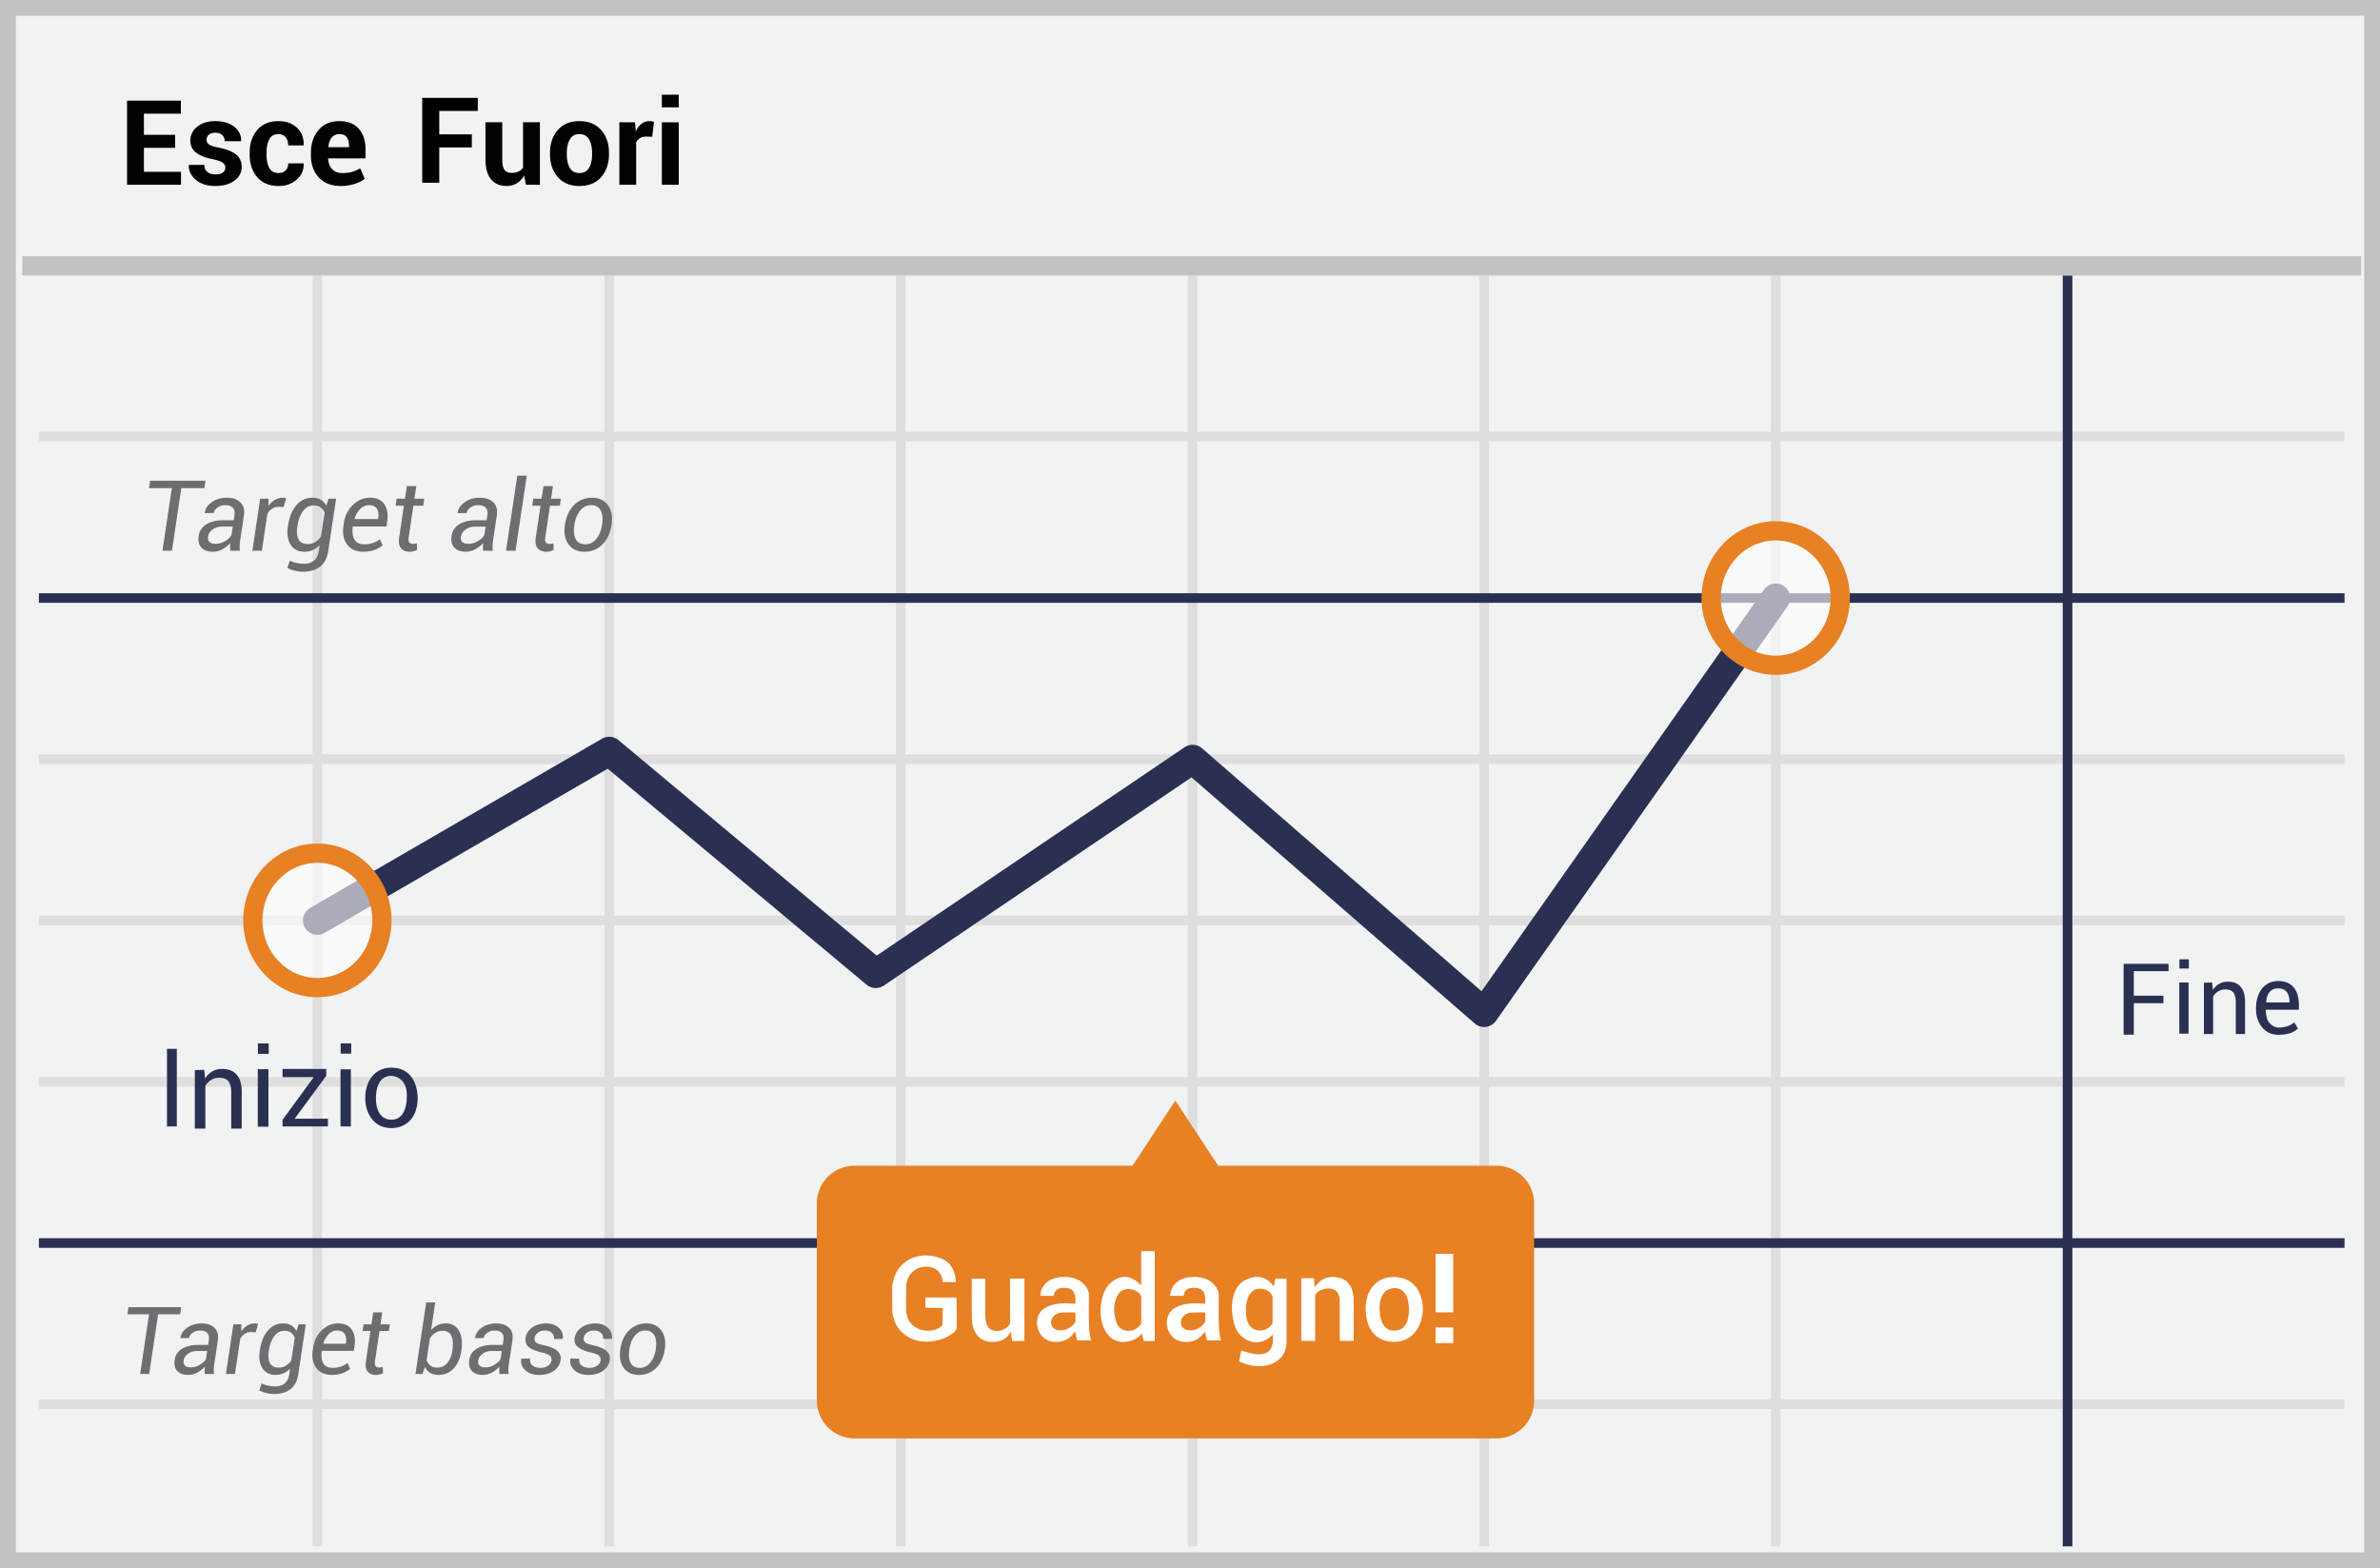 <svg width="299" height="197" xmlns="http://www.w3.org/2000/svg"><g fill="none" fill-rule="evenodd"><path fill="#F1F2F2" d="M0 0h299v197H0z"/><path d="M1.987 1.98v193.04h295.026V1.98H1.987zM299 0v197H0V0h299z" fill="#C2C2C2" fill-rule="nonzero"/><path d="M4.887 55.446v-1.207h289.656v1.207H4.887zm0 40.534v-1.207h289.656v1.207H4.887zm0 40.534v-1.207h289.656v1.207H4.887zm0 40.496v-1.207h289.656v1.207H4.887zm34.38-142.416h1.206v159.67h-1.206V34.594zm36.664 0h1.207v159.67h-1.207V34.594zm36.628 0h1.207v159.67h-1.207V34.594zm36.665 0h1.207v159.67h-1.207V34.594zm36.627 0h1.207v159.67h-1.207V34.594zm36.628 0h1.207v159.67h-1.207V34.594zM4.887 116.228v-1.207h289.656v1.207H4.887z" fill="#DFDEDE" fill-rule="nonzero"/><path d="M259.144 34.594h1.207v159.67h-1.207V34.594zM4.887 75.731v-1.206h289.656v1.206H4.887zm0 81.03v-1.206h289.656v1.207H4.887z" fill="#2A3052" fill-rule="nonzero"/><path fill="#C2C2C2" fill-rule="nonzero" d="M2.794 34.606V32.19h293.842v2.415z"/><path d="M40.778 117.19a1.81 1.81 0 0 1-1.816-3.132l36.665-21.257a1.81 1.81 0 0 1 2.068.176l32.442 27.072 38.676-26.172a1.81 1.81 0 0 1 2.202.133l35.113 30.513 35.473-50.437a1.81 1.81 0 1 1 2.962 2.083l-36.627 52.078a1.81 1.81 0 0 1-2.669.325L149.69 97.655l-38.652 26.156a1.81 1.81 0 0 1-2.175-.11L76.347 96.57l-35.569 20.622z" fill="#2A3052" fill-rule="nonzero"/><path d="M187.987 146.445h-34.945l-5.382-8.181-5.382 8.181h-34.946a4.733 4.733 0 0 0-4.71 4.782v24.694a4.753 4.753 0 0 0 4.71 4.782h80.692a4.733 4.733 0 0 0 4.71-4.782v-24.694a4.758 4.758 0 0 0-4.747-4.782z" fill="#E88024"/><ellipse cx="9.045" cy="8.618" rx="8.11" ry="8.443" opacity=".6" transform="translate(214.037 66.51)" fill="#FFF"/><path d="M223.082 84.778c-5.157 0-9.317-4.331-9.317-9.65s4.16-9.65 9.317-9.65 9.318 4.331 9.318 9.65-4.16 9.65-9.318 9.65zm0-2.414c3.802 0 6.904-3.23 6.904-7.236 0-4.007-3.102-7.236-6.904-7.236-3.801 0-6.903 3.229-6.903 7.236s3.102 7.236 6.903 7.236z" fill="#E88024" fill-rule="nonzero"/><ellipse cx="8.97" cy="9.021" rx="8.11" ry="8.443" opacity=".6" transform="translate(30.9 106.604)" fill="#FFF"/><path d="M39.87 125.275c-5.157 0-9.317-4.332-9.317-9.65 0-5.32 4.16-9.65 9.317-9.65s9.317 4.33 9.317 9.65c0 5.318-4.16 9.65-9.317 9.65zm0-2.414c3.802 0 6.903-3.23 6.903-7.236 0-4.007-3.101-7.236-6.903-7.236-3.802 0-6.903 3.229-6.903 7.236 0 4.006 3.101 7.236 6.903 7.236z" fill="#E88024" fill-rule="nonzero"/><path d="M21.997 18.568H18.08v3.018h4.657v1.625h-6.776V12.648h6.762v1.633H18.08v2.655h3.917v1.632zm6.312 2.467c0-.232-.113-.432-.337-.599-.225-.166-.642-.313-1.252-.438-.919-.184-1.616-.462-2.093-.835-.476-.372-.714-.878-.714-1.516 0-.672.285-1.245.856-1.72.57-.473 1.33-.71 2.278-.71.991 0 1.785.237 2.383.71.597.475.884 1.065.86 1.77l-.015.044h-2.046c0-.314-.101-.57-.305-.769-.203-.198-.495-.297-.877-.297-.339 0-.607.085-.806.254a.79.79 0 0 0-.297.624c0 .242.103.439.308.591.206.152.623.289 1.252.41.962.193 1.68.477 2.15.852.472.375.708.891.708 1.55 0 .705-.302 1.283-.907 1.733-.604.45-1.402.675-2.394.675-1.045 0-1.87-.265-2.477-.795-.607-.53-.896-1.133-.867-1.81l.014-.043h1.937c.015.42.153.725.414.914.26.189.602.283 1.023.283.391 0 .69-.079.896-.236a.765.765 0 0 0 .308-.642zm6.696.704c.368 0 .66-.11.878-.33.218-.22.326-.514.326-.882h1.93l.015.044c.019.793-.276 1.457-.885 1.991-.61.535-1.364.802-2.264.802-1.16 0-2.058-.371-2.691-1.114-.634-.742-.95-1.691-.95-2.847v-.218c0-1.151.315-2.1.946-2.847.631-.748 1.525-1.121 2.68-1.121.958 0 1.73.275 2.315.827.585.551.868 1.277.849 2.176l-.015.044h-1.93c0-.407-.107-.744-.322-1.012-.216-.269-.514-.403-.896-.403-.547 0-.935.219-1.165.657-.23.437-.344.997-.344 1.679v.218c0 .696.114 1.26.344 1.69.23.43.623.646 1.18.646h-.001zm7.784 1.625c-1.17 0-2.084-.36-2.742-1.078-.658-.718-.987-1.643-.987-2.775v-.29c0-1.175.32-2.137.958-2.887.639-.75 1.516-1.122 2.634-1.117 1.054 0 1.863.323 2.426.968.564.646.845 1.515.845 2.608v1.097h-4.679l-.022.043c.034.537.197.972.49 1.306.293.334.727.5 1.302.5.474 0 .877-.048 1.208-.144a4.929 4.929 0 0 0 1.027-.443l.573 1.306c-.314.256-.74.471-1.277.646a5.662 5.662 0 0 1-1.756.26zm-.137-6.515c-.426 0-.754.146-.983.439-.23.293-.37.68-.418 1.164l.015.037h2.583v-.16c0-.46-.095-.821-.283-1.085-.189-.263-.494-.395-.914-.395zm23.195 5.202c-.242.42-.55.744-.922.972-.372.227-.805.34-1.298.34-.827 0-1.474-.28-1.941-.84-.467-.562-.7-1.432-.7-2.612V15.36h2.111v4.564c0 .687.093 1.157.28 1.411.186.254.474.38.866.38.339 0 .629-.053.87-.162.243-.11.44-.27.596-.483v-5.71h2.118v7.85h-1.756l-.224-1.16v.001zm3.25-2.837c0-1.17.326-2.13.98-2.876.652-.748 1.556-1.121 2.712-1.121 1.161 0 2.07.372 2.728 1.117.658.745.987 1.705.987 2.88v.152c0 1.18-.328 2.142-.983 2.884-.656.743-1.561 1.114-2.717 1.114-1.16 0-2.069-.371-2.724-1.114-.656-.742-.983-1.703-.983-2.884v-.152zm2.11.152c0 .716.127 1.29.378 1.723.252.433.658.65 1.219.65.546 0 .947-.218 1.2-.653.254-.436.381-1.009.381-1.72v-.152c0-.696-.128-1.265-.384-1.705-.256-.44-.66-.66-1.212-.66-.546 0-.946.221-1.2.664-.254.442-.381 1.01-.381 1.701v.152h-.001zm10.73-2.183l-.776-.022c-.314 0-.573.065-.776.196-.203.13-.358.314-.464.551v5.303H77.81v-7.85h1.966l.094 1.162c.184-.412.422-.732.715-.962a1.59 1.59 0 0 1 1.012-.344c.106 0 .204.008.293.025.09.017.18.038.273.062l-.225 1.879h-.001zm3.33 6.028h-2.118v-7.85h2.119v7.85h-.001zm0-9.728h-2.118v-1.589h2.119v1.589h-.001z" fill="#020202" fill-rule="nonzero"/><path fill="#000" d="M59.277 18.525h-4.094v4.431h-2.139V12.292h6.98v1.648h-4.84v2.937h4.093z"/><path d="M25.677 61.325h-2.9l-1.178 7.86h-1.19l1.178-7.86h-2.864l.14-.937h6.953l-.14.937h.001zm3.244 7.86a16.007 16.007 0 0 1-.012-.548c0-.138.008-.28.024-.425-.27.31-.6.57-.988.782a2.469 2.469 0 0 1-1.193.317c-.656 0-1.143-.176-1.459-.529-.316-.352-.428-.83-.335-1.434a1.998 1.998 0 0 1 .966-1.48c.552-.343 1.267-.514 2.145-.514h1.293l.097-.646c.06-.4-.01-.706-.209-.922-.2-.215-.514-.323-.945-.323a1.65 1.65 0 0 0-.967.29c-.278.193-.435.425-.471.695l-1.136.012-.006-.036c.048-.496.336-.936.864-1.32.528-.385 1.168-.577 1.921-.577.713 0 1.273.19 1.68.57.406.381.56.922.459 1.623l-.472 3.147a5.17 5.17 0 0 0-.069.686 3.42 3.42 0 0 0 .04.631h-1.227v.001zm-1.843-.87c.411 0 .81-.113 1.196-.339.387-.226.655-.48.804-.761l.163-1.057h-1.335c-.463 0-.862.122-1.196.368-.335.246-.524.528-.568.846-.048.302.005.535.16.698.155.163.414.244.776.244v.001zm8.543-4.616l-.605-.036c-.31 0-.584.077-.821.232-.25.168-.457.393-.604.656l-.695 4.633h-1.19l.979-6.536h1.063l-.024.924c.233-.33.499-.587.797-.77.37-.227.807-.317 1.236-.254.082.014.148.03.196.045l-.332 1.106zm.561 2.338c.162-1.092.512-1.95 1.052-2.574.54-.624 1.216-.936 2.03-.936.406 0 .755.086 1.045.26.29.173.52.422.688.749l.278-.888h.949l-.985 6.572c-.133.87-.472 1.522-1.018 1.955-.546.433-1.284.65-2.214.65-.302 0-.632-.045-.99-.134a3.582 3.582 0 0 1-.92-.35l.321-.924c.213.12.476.218.788.293.313.074.626.111.94.111.556 0 .992-.134 1.308-.401.316-.268.514-.668.595-1.2l.109-.743a2.598 2.598 0 0 1-.861.623c-.32.14-.674.211-1.06.211-.766 0-1.338-.292-1.716-.876-.379-.584-.498-1.341-.357-2.271l.018-.127zm1.172.127c-.104.68-.05 1.214.16 1.6.212.387.602.58 1.17.58.346 0 .654-.083.924-.25.27-.167.507-.402.713-.704l.453-2.99a1.552 1.552 0 0 0-.505-.662c-.22-.163-.502-.245-.848-.245-.544 0-.994.24-1.35.72-.357.479-.59 1.087-.698 1.824l-.019.127zm8.289 3.147c-.902 0-1.58-.304-2.033-.912-.453-.608-.607-1.394-.462-2.356l.042-.266c.141-.975.525-1.76 1.151-2.356.626-.596 1.336-.894 2.13-.894.841 0 1.448.276 1.818.827.37.552.49 1.271.357 2.157l-.091.628h-4.229c-.093.693-.024 1.24.205 1.64.23.401.647.602 1.251.602a3.23 3.23 0 0 0 1.078-.175 2.83 2.83 0 0 0 .861-.472l.35.774a3.439 3.439 0 0 1-1.008.57c-.407.156-.88.233-1.42.233zm.689-5.848c-.399 0-.76.161-1.085.483-.334.34-.574.76-.697 1.22l.012.037h2.942l.012-.097c.072-.487.016-.883-.17-1.187-.185-.304-.523-.456-1.014-.456zm5.968-2.392l-.235 1.577h1.238l-.133.882h-1.237l-.592 3.969c-.048.318-.02.536.087.655s.267.178.48.178a1.62 1.62 0 0 0 .453-.085l.043.816c-.1.073-.24.132-.42.179-.179.046-.353.07-.522.07-.467 0-.827-.148-1.079-.442-.251-.294-.329-.751-.232-1.371l.592-3.97h-1.04l.134-.881h1.039l.235-1.577h1.19-.001zm8.392 8.113a16.007 16.007 0 0 1-.012-.547c0-.138.008-.28.024-.425-.27.31-.6.57-.988.782a2.469 2.469 0 0 1-1.193.317c-.657 0-1.143-.176-1.459-.529-.316-.352-.428-.83-.335-1.434a1.998 1.998 0 0 1 .966-1.48c.552-.343 1.267-.514 2.145-.514h1.293l.096-.646c.06-.4-.009-.706-.208-.922-.2-.215-.515-.323-.945-.323a1.65 1.65 0 0 0-.967.29c-.278.193-.435.425-.471.695l-1.136.012-.006-.036c.048-.496.336-.936.864-1.32.527-.385 1.168-.577 1.92-.577.714 0 1.274.19 1.68.57.407.381.56.922.46 1.623l-.472 3.147a5.17 5.17 0 0 0-.07.686c-.005.211.008.422.04.631h-1.226zm-1.843-.87c.411 0 .81-.112 1.196-.338.387-.226.655-.48.804-.761l.163-1.057h-1.335c-.463 0-.862.122-1.196.368-.335.246-.524.528-.568.846-.049.302.005.535.16.698.155.163.414.244.776.244zm5.915.87h-1.19l1.413-9.424h1.19l-1.413 9.424zm4.7-8.113l-.236 1.577h1.238l-.132.882h-1.239l-.592 3.969c-.048.318-.02.536.088.655.106.119.266.178.48.178a1.62 1.62 0 0 0 .453-.085l.042.816c-.1.073-.24.132-.42.179-.179.046-.353.07-.522.07-.467 0-.827-.148-1.078-.442-.252-.294-.33-.751-.233-1.371l.592-3.97h-1.04l.134-.881h1.039l.236-1.577h1.19zm1.522 4.785c.149-1.003.529-1.809 1.139-2.417.61-.608 1.368-.912 2.274-.912.87 0 1.53.315 1.979.945.449.63.603 1.425.462 2.384l-.024.132c-.153 1.011-.534 1.818-1.142 2.42-.608.602-1.367.903-2.278.903-.87 0-1.529-.314-1.978-.942-.45-.629-.601-1.422-.456-2.38l.024-.133zm1.166.132c-.109.717-.05 1.295.175 1.734.226.44.628.659 1.208.659.544 0 1.002-.229 1.375-.686.372-.457.611-1.026.716-1.707l.024-.132c.105-.71.043-1.285-.184-1.728-.228-.443-.63-.665-1.206-.665-.547 0-1.008.23-1.38.692-.373.461-.607 1.028-.704 1.7l-.024.133zm-49.52 99.122h-2.766l-1.124 7.496h-1.135l1.124-7.497H16l.132-.893h6.632l-.132.893v.001zm3.094 7.496a15.267 15.267 0 0 1-.012-.522c0-.132.008-.268.023-.406a3.366 3.366 0 0 1-.942.746 2.35 2.35 0 0 1-1.138.303c-.626 0-1.09-.168-1.391-.505-.302-.336-.408-.792-.32-1.368.071-.588.412-1.11.922-1.412.526-.326 1.208-.49 2.045-.49h1.234l.092-.616c.057-.38-.009-.673-.2-.879-.19-.205-.49-.308-.9-.308-.35 0-.658.092-.923.277-.265.184-.415.405-.45.662l-1.082.012-.006-.035c.046-.472.32-.892.824-1.259.503-.367 1.114-.55 1.832-.55.68 0 1.214.181 1.602.544.388.363.534.88.438 1.547l-.45 3.003a4.93 4.93 0 0 0-.066.654c-.006.201.007.402.038.602h-1.17zm-1.758-.83c.392 0 .773-.108 1.141-.323.37-.215.625-.457.767-.726l.155-1.008h-1.273c-.442 0-.822.117-1.141.351-.319.235-.5.504-.542.807-.046.288.005.51.153.666.148.155.395.233.74.233zm8.148-4.402l-.576-.035c-.296 0-.557.074-.784.222-.238.16-.436.374-.576.625l-.663 4.42h-1.134l.934-6.235h1.014l-.023.882c.2-.294.46-.544.76-.735.352-.217.77-.303 1.179-.242.078.013.14.028.187.043l-.317 1.055h-.001zm.536 2.23c.154-1.041.488-1.86 1.002-2.455.515-.595 1.16-.893 1.936-.893.388 0 .72.082.997.248.277.165.496.403.657.714l.265-.847h.905l-.94 6.27c-.126.829-.45 1.45-.97 1.863-.52.413-1.225.62-2.112.62a3.96 3.96 0 0 1-.945-.127c-.306-.07-.6-.183-.876-.334l.306-.882c.203.115.454.208.752.28.297.07.596.106.896.106.53 0 .945-.128 1.247-.383.302-.255.49-.637.568-1.144l.103-.709c-.23.252-.509.455-.82.594-.32.137-.664.206-1.012.202-.73 0-1.275-.279-1.636-.836-.362-.557-.475-1.279-.34-2.166l.017-.121zm1.118.12c-.1.65-.05 1.159.152 1.528.202.368.574.553 1.115.553.33 0 .625-.08.882-.24a2.28 2.28 0 0 0 .68-.67l.432-2.853a1.48 1.48 0 0 0-.481-.63c-.21-.156-.48-.234-.81-.234-.518 0-.948.228-1.288.685-.34.458-.561 1.038-.665 1.74l-.017.122v-.001zm7.905 3.003c-.86 0-1.507-.29-1.939-.87-.432-.58-.579-1.33-.44-2.248l.04-.253c.134-.93.5-1.679 1.097-2.247.598-.569 1.275-.853 2.032-.853.802 0 1.38.263 1.734.79.353.526.467 1.211.34 2.056l-.086.6h-4.034c-.088.66-.023 1.182.196 1.564.219.382.617.573 1.193.573a3.08 3.08 0 0 0 1.028-.167 2.7 2.7 0 0 0 .821-.45l.335.738a3.28 3.28 0 0 1-.963.545c-.388.148-.839.222-1.354.222zm.657-5.578c-.38 0-.725.154-1.034.46a2.63 2.63 0 0 0-.666 1.165l.012.034h2.806l.011-.092c.07-.465.016-.842-.16-1.132-.178-.29-.5-.435-.969-.435zm5.693-2.282l-.225 1.504h1.181l-.126.841h-1.182l-.565 3.786c-.046.304-.018.512.083.625.102.114.255.17.458.17.147-.006.293-.033.432-.08l.04.777c-.095.07-.229.126-.4.17-.17.045-.337.067-.498.067-.446 0-.788-.14-1.028-.421-.24-.28-.314-.716-.222-1.308l.564-3.786h-.99l.126-.84h.991l.225-1.505h1.136zm9.928 4.858c-.142.933-.467 1.667-.974 2.2-.507.535-1.143.802-1.907.802-.403 0-.745-.085-1.026-.254-.28-.169-.5-.417-.657-.743l-.322.876h-.87l1.348-8.99h1.135l-.524 3.493a2.52 2.52 0 0 1 .83-.634c.327-.15.683-.225 1.042-.22.738 0 1.283.311 1.634.931.351.62.454 1.427.308 2.418l-.017.12v.001zm-1.118-.121c.112-.742.07-1.331-.127-1.77-.196-.437-.564-.656-1.106-.656-.338 0-.642.087-.913.262-.271.175-.5.41-.689.706l-.403 2.685c.1.307.255.546.467.717.21.171.497.257.858.257.515 0 .936-.193 1.265-.58.328-.385.539-.886.63-1.5l.018-.121zm5.9 3.002a15.15 15.15 0 0 1-.011-.522c0-.132.008-.268.023-.406a3.366 3.366 0 0 1-.942.746 2.35 2.35 0 0 1-1.138.303c-.626 0-1.09-.168-1.392-.505-.301-.336-.408-.792-.32-1.368.071-.589.412-1.11.923-1.412.526-.326 1.208-.49 2.045-.49h1.233l.092-.616c.058-.38-.008-.673-.198-.879-.19-.205-.491-.308-.902-.308-.35 0-.657.092-.922.277-.265.184-.415.405-.45.662l-1.083.012-.006-.035c.046-.472.321-.892.824-1.259.504-.367 1.114-.55 1.833-.55.68 0 1.214.181 1.602.544.388.363.533.88.437 1.547l-.449 3.003a4.93 4.93 0 0 0-.066.654c-.006.201.006.402.037.602h-1.17zm-1.757-.83c.392 0 .772-.108 1.141-.323.369-.215.624-.457.766-.726l.156-1.008h-1.274c-.441 0-.822.117-1.14.351-.32.235-.5.504-.542.807-.046.288.005.51.153.666.148.155.394.233.74.233zm8.303-.847c.035-.257-.03-.463-.196-.617-.165-.153-.507-.29-1.025-.409-.715-.157-1.25-.378-1.605-.662-.355-.285-.499-.665-.43-1.141.074-.53.35-.97.827-1.32.479-.35 1.065-.524 1.76-.524.677 0 1.215.194 1.614.582.4.388.555.833.467 1.337l-.012.034h-1.088a.857.857 0 0 0-.247-.737c-.204-.215-.488-.323-.853-.323-.384 0-.693.091-.925.274-.232.182-.366.396-.4.642-.035.254.023.446.172.576.15.131.488.252 1.014.363.742.162 1.29.39 1.643.686.353.296.497.682.432 1.158-.08.573-.367 1.029-.859 1.369-.491.34-1.102.51-1.832.51-.76 0-1.35-.204-1.766-.611-.417-.407-.577-.876-.481-1.406l.011-.035h1.09c-.035.404.074.699.328.885.253.186.568.28.945.28.388 0 .71-.087.968-.26.257-.173.407-.39.45-.651h-.002zm6.171 0c.035-.257-.03-.463-.196-.617-.165-.153-.507-.29-1.025-.409-.715-.157-1.25-.378-1.605-.662-.355-.285-.498-.665-.43-1.141.074-.53.35-.97.828-1.32.478-.35 1.065-.524 1.76-.524.676 0 1.214.194 1.613.582.4.388.555.833.467 1.337l-.011.034h-1.09a.857.857 0 0 0-.247-.737c-.204-.215-.488-.323-.853-.323-.384 0-.692.091-.925.274-.232.182-.366.396-.4.642-.035.254.023.446.173.576.15.131.487.252 1.014.363.741.162 1.288.39 1.642.686.353.296.497.682.432 1.158-.08.573-.367 1.029-.859 1.369-.491.34-1.102.51-1.832.51-.76 0-1.35-.204-1.766-.611-.417-.407-.577-.876-.481-1.406l.011-.035h1.09c-.035.404.074.699.328.885.253.186.568.28.945.28.388 0 .71-.087.968-.26.257-.173.407-.39.45-.651h-.001zm2.495-1.498c.142-.957.504-1.725 1.086-2.305.582-.58 1.306-.87 2.17-.87.83 0 1.459.3 1.887.902.428.6.575 1.359.44 2.273l-.022.127c-.146.964-.51 1.733-1.09 2.307-.58.575-1.303.862-2.172.862-.83 0-1.458-.3-1.887-.9-.428-.598-.573-1.355-.435-2.27l.023-.126zm1.112.127c-.103.683-.048 1.235.167 1.653.216.419.6.628 1.153.628.518 0 .955-.218 1.31-.654.356-.436.584-.978.684-1.627l.023-.127c.1-.676.04-1.226-.176-1.648-.217-.423-.6-.634-1.15-.634-.522 0-.961.22-1.316.66-.356.44-.58.98-.672 1.622l-.023.127z" fill="#6D6E71" fill-rule="nonzero"/><g fill="#2A3052" fill-rule="nonzero"><path d="M25.653 134.395l.108 1.106a2.413 2.413 0 0 1 2.142-1.213c.785 0 1.392.214 1.82.714.43.464.643 1.178.643 2.142v4.64h-1.32v-4.605c0-.642-.143-1.106-.393-1.392-.25-.286-.643-.393-1.143-.393-.392 0-.714.107-1 .286a2.062 2.062 0 0 0-.713.75v5.355h-1.321v-7.355l1.178-.035h-.001zm-4.674-2.633h1.234v9.752h-1.234v-9.752zm21.798 2.57h1.304v7.177h-1.304v-7.177zm.018-3.26v1.294h1.328v-1.294h-1.328zm-10.384 3.271h1.304v7.178h-1.304v-7.178zm.017-3.26v1.294h1.329v-1.294h-1.329z"/><path d="M32.386 134.343h1.304v7.178h-1.304v-7.178zm.017-3.26v1.294h1.33v-1.294h-1.33zm3.093 4.235v-1.03h5.49v.869l-3.967 5.379h4.177v.978h-5.7v-.834l3.92-5.362h-3.92zm13.674-1.194c2.158 0 3.12 1.574 3.283 3.392.162 1.818-.602 4-2.988 4.187-2.385.187-3.578-1.74-3.578-3.772s1.125-3.807 3.283-3.807zm-.052 1.037c-.803 0-1.754.483-1.875 2.454-.122 1.97.672 3.052 1.938 3.052s1.935-1.15 1.935-3.052c0-1.903-1.194-2.454-1.998-2.454z"/></g><path d="M182.569 164.865h-2.22v-7.348h2.22v7.348zm0 3.865h-2.22v-1.973h2.22v1.973zm-19.085-8.158h1.597l.08 1.163c.655-.975 1.503-1.409 2.546-1.3.604.062 1.877.26 2.257 1.974.14.629.11 1.691.1 3.135-.005.56-.005 1.53 0 2.91h-1.753v-4.937c0-.58-.163-1.229-.65-1.474-.669-.337-1.929-.196-2.434.654v5.758h-1.743v-7.883zm-47.232 3.718v-1.294h3.914c.044 2.255.044 3.57 0 3.944-.33.988-4.239 2.783-6.763.506-.752-.679-1.106-1.43-1.3-2.569-.008-1.162-.029-2.253-.02-3.284.19-1.264.614-1.982.955-2.39 1.24-1.483 3.218-1.802 4.957-1.201 1.738.6 1.964 1.85 2.105 3.07-.403 0-.615-.017-1.703 0 .11-.686-.515-2.015-2.146-1.942-1.632.073-2.402 1.414-2.402 2.53 0 1.117-.058.742 0 2.96.074 2.549 3.129 3.233 4.548 1.872l.052-2.17-2.197-.032zm58.786-3.858c2.184 0 3.369 1.331 3.668 3.326.3 1.995-.777 4.813-3.514 4.813-2.738 0-3.623-2.081-3.623-4.235 0-2.154 1.285-3.904 3.469-3.904zm.02 1.398c-.65.061-1.8.516-1.733 2.67.067 2.153 1.009 2.659 1.733 2.659.723 0 1.944-.2 1.944-2.65 0-2.45-1.295-2.74-1.944-2.68v.001zm-52.965-1.196c.709.021 1.271.021 1.686 0v4.434c0 1.76.646 2.062 1.274 2.122a1.996 1.996 0 0 0 1.834-.874c.015-2.024.015-3.918 0-5.682h1.808v7.83h-1.546l-.165-1.15c-.546.94-1.402 1.359-2.568 1.256-1.75-.155-2.324-1.648-2.324-3.035 0-2.42-.038-3.681 0-4.901h.001zm10.294 2.16c-.535-.004-1.096-.004-1.683 0 0-.845.604-2.376 3.021-2.376 2.418 0 2.998 1.661 3.064 2.018.065.358-.169 5.372.337 5.942l-1.796.002c-.148-.508-.222-.883-.222-1.126-.28.342-.763.967-1.503 1.197-.74.23-2.423.353-3.112-1.261-.454-1.064-.164-2.26.69-2.809 1.409-.906 3.346-.603 3.925-.603.074-1.615-.408-1.991-1.503-1.991-.73 0-1.136.335-1.218 1.007zm2.72 2.089a29.14 29.14 0 0 0-1.774.014c-.705.063-1.332.584-1.279 1.326.064.886 1.07 1.049 1.859.793.66-.214 1.122-.768 1.194-1.003v-1.13zm13.59-2.089c-.536-.004-1.097-.004-1.683 0 0-.845.604-2.376 3.021-2.376 2.418 0 2.998 1.661 3.064 2.018.065.358-.169 5.372.337 5.942l-1.796.002c-.148-.508-.223-.883-.223-1.126-.28.342-.762.967-1.502 1.197-.74.23-2.423.353-3.112-1.261-.454-1.064-.164-2.26.69-2.809 1.409-.906 3.346-.603 3.924-.603.075-1.615-.407-1.991-1.502-1.991-.73 0-1.136.335-1.218 1.007zm2.72 2.089a29.138 29.138 0 0 0-1.774.014c-.705.063-1.333.584-1.28 1.326.065.886 1.071 1.049 1.86.793.66-.214 1.122-.768 1.194-1.003v-1.13zm-8.048-7.703h1.703v11.286h-1.4c-.078-.332-.15-.665-.213-1-.28.78-3.127 2.155-4.536-.173-1.178-1.945-.53-4.559.07-5.505.45-.71 2.276-2.534 4.376-.303.003-2.62.003-4.056 0-4.305zm.01 5.692c-.272-.861-2.097-1.405-2.83-.352-.732 1.054-.698 2.405-.28 3.64.42 1.236 2.212 1.471 3.11.113v-3.401zm16.644-1.248l.176-.992h1.434v7.944c.005 2.769-3.104 3.83-5.96 2.446.163-.816.253-1.273.27-1.37 1.244.416 4.341 1.457 3.947-1.99-1.778 1.821-3.79.717-4.487-.499-.768-1.343-1.268-5.348 1.204-6.429 1.424-.622 2.563-.326 3.416.89zm-.149 1.211c-.338-.511-.555-.938-1.69-.938-1.137 0-1.848 1.394-1.601 3.534.246 2.14 2.569 2.14 3.291.786v-3.382z" fill="#FFF" fill-rule="nonzero"/><g fill="#2A3052" fill-rule="nonzero"><path d="M277.911 123.422l.094.97a2.116 2.116 0 0 1 1.878-1.064c.688 0 1.22.187 1.596.626.376.406.563 1.032.563 1.877v4.069h-1.158v-4.037c0-.564-.125-.97-.344-1.22-.219-.251-.563-.345-1.001-.345-.345 0-.626.094-.877.25-.25.157-.47.376-.626.657v4.695h-1.158v-6.447l1.033-.031zm-5.476-2.336v.91h-4.365v3.09h3.718v.938h-3.718v3.956h-1.282v-8.894h5.647zm16.368 5.764h-4.15c0 .77.157 1.327.471 1.67.414.452.849.616 1.446.556 1.042-.104 1.243-.383 1.674-.629l.44.754c-.514.53-1.335.795-2.464.795-1.694 0-2.727-1.403-2.794-3.074-.068-1.671.6-3.61 2.794-3.691 1.86.05 2.72 1.256 2.583 3.619zm-1.165-.919c-.012-1.175-.484-1.763-1.417-1.763s-1.443.588-1.53 1.763h2.947zm-13.855-2.501h1.166v6.416h-1.165l-.001-6.416zm.017-2.913v1.157h1.187v-1.157H273.8z"/></g></g></svg>